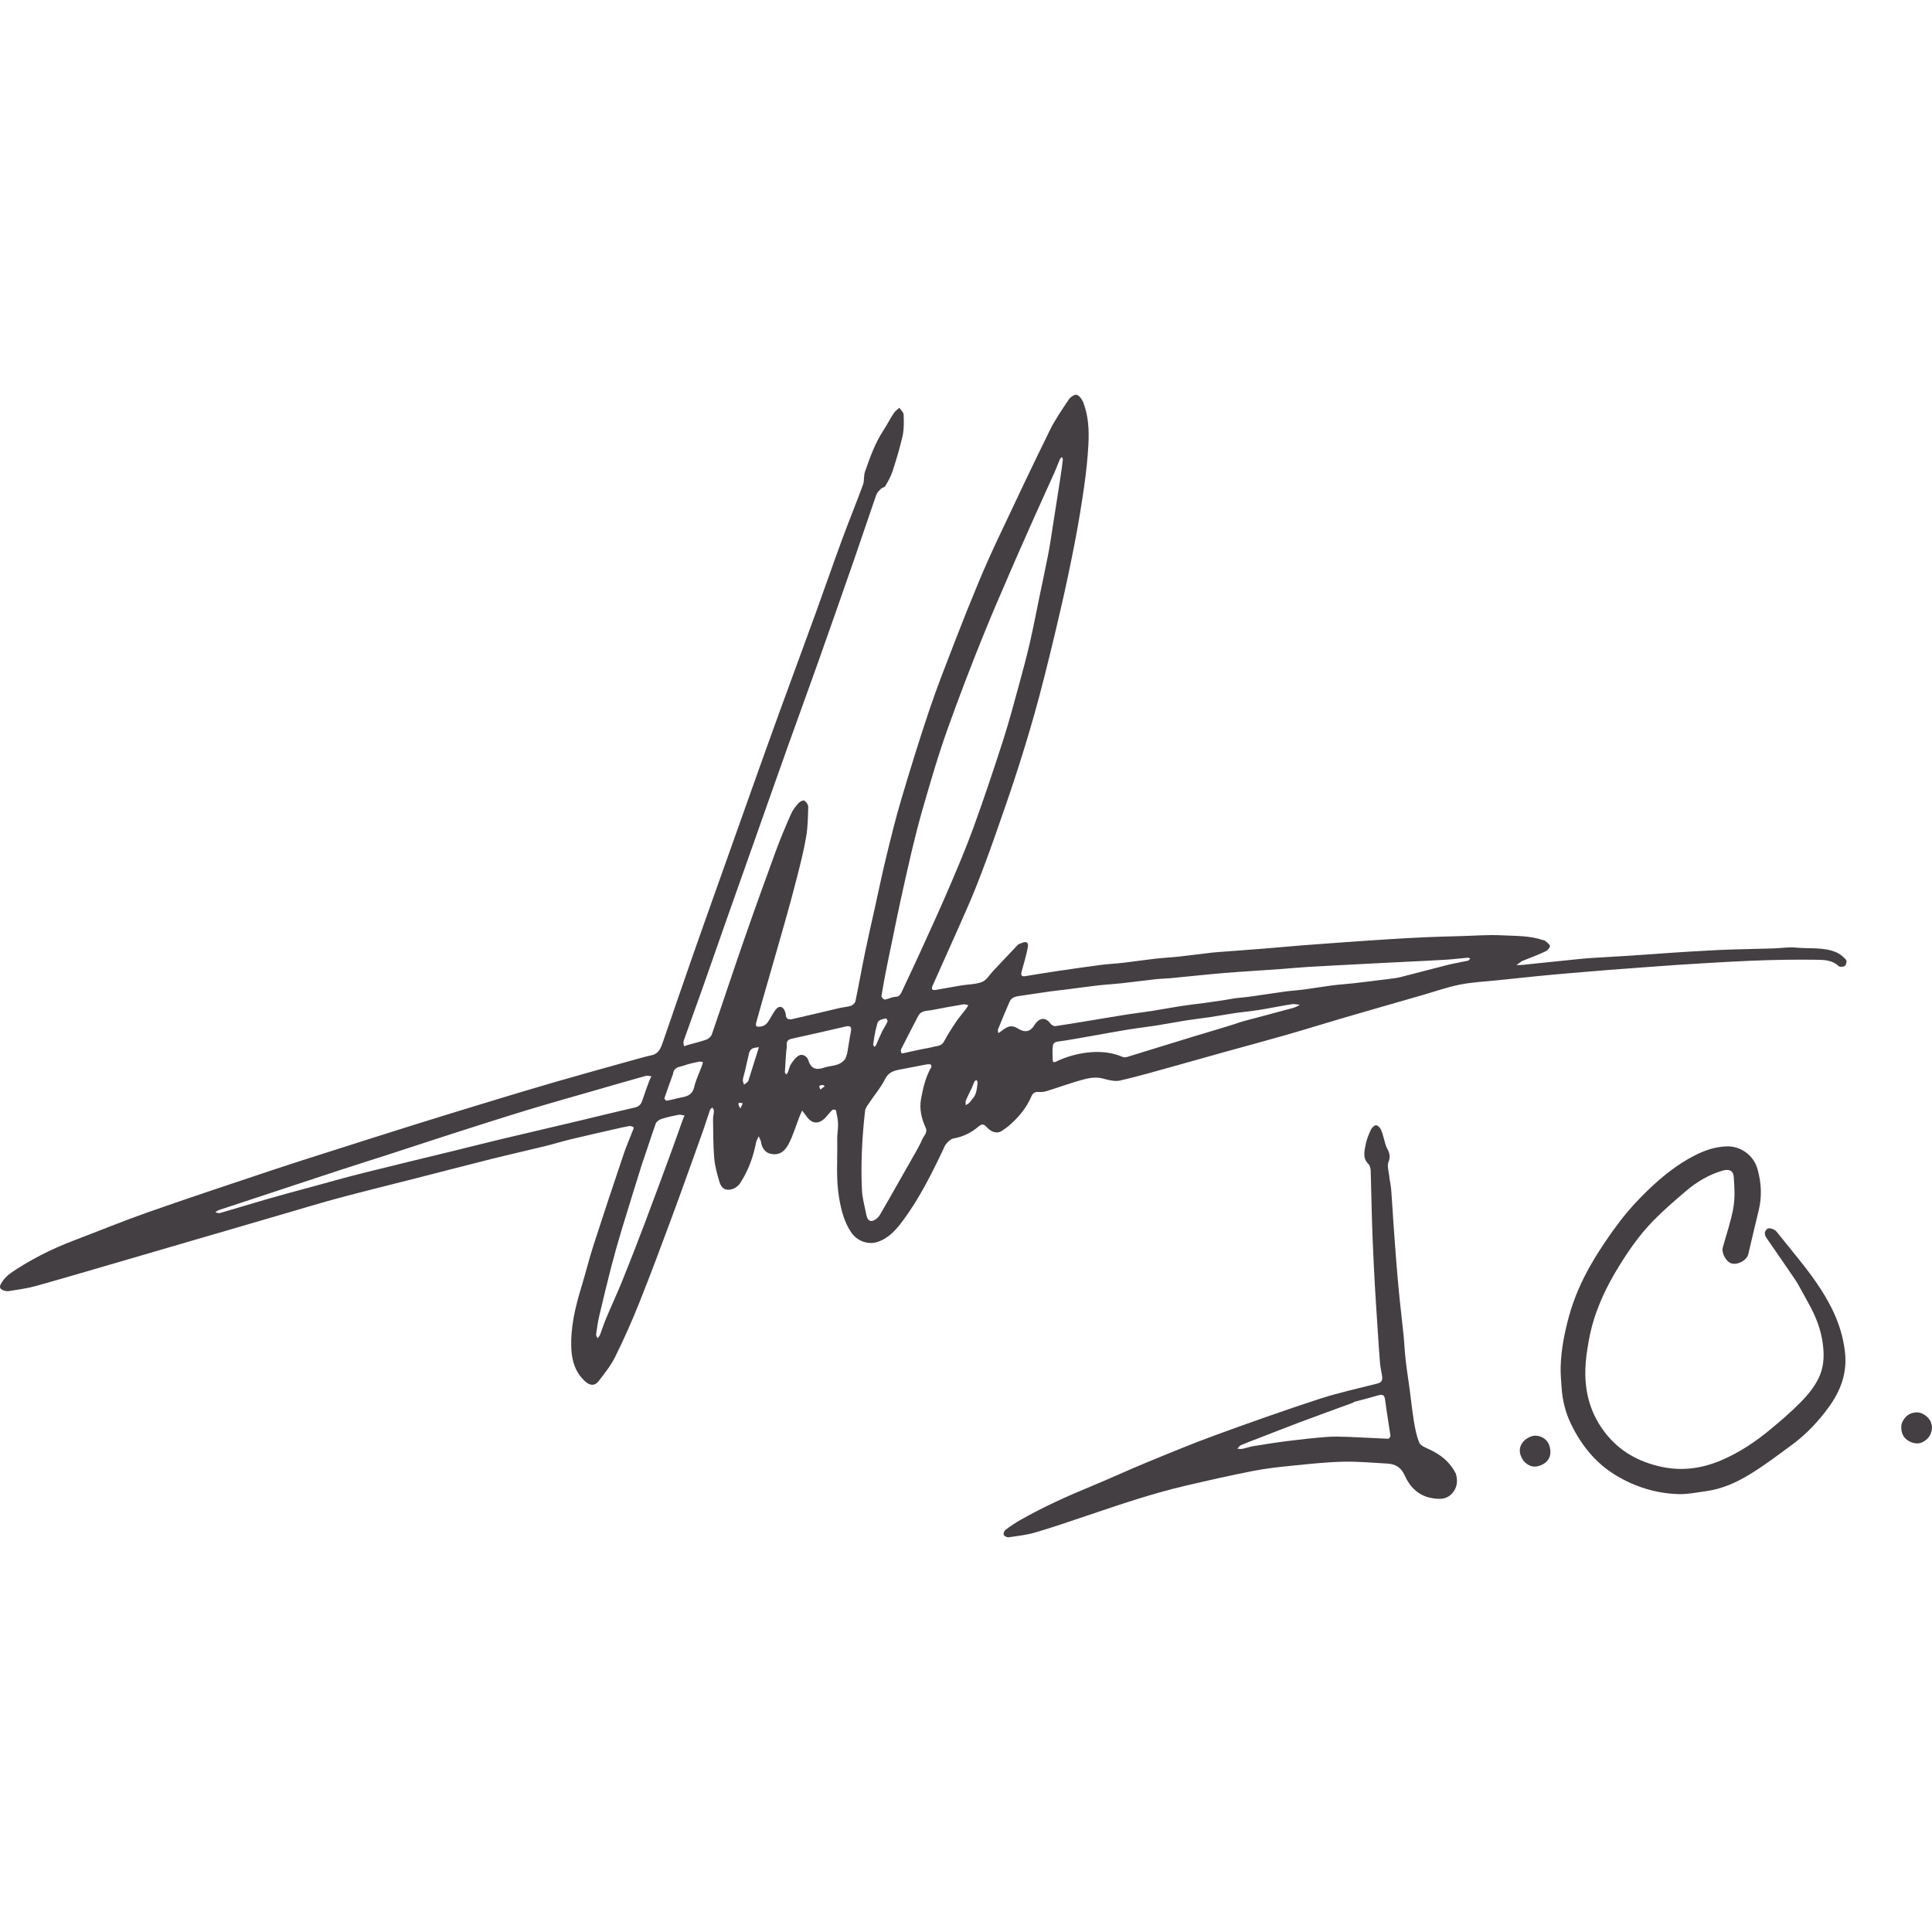 <?xml version="1.0" encoding="utf-8"?><!DOCTYPE svg PUBLIC "-//W3C//DTD SVG 1.1//EN" "http://www.w3.org/Graphics/SVG/1.1/DTD/svg11.dtd"><svg version="1.1" id="Contours" xmlns="http://www.w3.org/2000/svg" xmlns:xlink="http://www.w3.org/1999/xlink" x="0px" y="0px" width="1882.846px" height="1882.846px" viewBox="0 0 1882.846 1113.531" enable-background="new 0 0 1882.846 1882.846" xml:space="preserve" stroke="black" fill="none" stroke-linecap='round' stroke-linejoin='round'><path class="selected"  fill="#443f42" opacity="1" stroke="none" 
 	d="
M918.096 737.899 C906.984 761.227 895.438 783.973 880.227 804.521 C873.681 813.363 866.43 822.008 855.175 825.683 C845.524 828.834 835.088 824.363 829.859 816.807 C822.773 806.569 819.847 794.898 817.766 782.8 C814.497 763.793 816.334 744.677 815.913 725.613 C815.803 720.595 816.885 715.547 816.735 710.532 C816.603 706.126 815.608 701.728 814.694 697.39 C814.607 696.974 811.818 696.404 811.263 696.933 C808.685 699.391 806.569 702.327 804.071 704.879 C797.737 711.351 790.989 710.61 785.831 703.066 C784.552 701.195 783.084 699.452 781.703 697.649 C780.751 699.852 779.729 702.028 778.859 704.262 C775.503 712.873 772.91 721.874 768.674 730.023 C764.253 738.527 758.472 741.715 750.243 739.599 C745.633 738.413 742.34 733.529 741.753 728.736 C741.501 726.67 740.232 724.727 739.425 722.728 C738.565 724.653 737.308 726.499 736.91 728.515 C734.088 742.802 729.26 756.336 721.24 768.501 C719.456 771.207 715.981 773.663 712.845 774.428 C706.922 775.871 703.034 773.472 701.207 767.345 C698.934 759.725 696.717 751.903 696.046 744.034 C694.969 731.402 695.111 718.662 694.901 705.964 C694.857 703.275 695.701 700.578 695.753 697.878 C695.773 696.812 694.747 695.726 694.198 694.649 C693.408 695.489 692.237 696.196 691.889 697.19 C689.647 703.603 687.727 710.129 685.438 716.524 C675.36 744.679 665.379 772.872 655.005 800.919 C644.638 828.947 634.191 856.957 623.113 884.708 C615.98 902.577 608.157 920.219 599.63 937.462 C595.349 946.121 589.141 953.923 583.162 961.613 C579.536 966.275 574.723 965.692 570.255 961.602 C560.991 953.122 557.44 942.327 556.818 930.143 C555.745 909.11 560.664 889.107 566.71 869.232 C570.814 855.741 574.167 842.016 578.493 828.601 C588.064 798.921 597.943 769.338 607.908 739.787 C610.66 731.625 614.17 723.719 617.28 715.675 C617.511 715.076 617.517 713.798 617.29 713.711 C615.992 713.21 614.513 712.514 613.241 712.732 C608.619 713.523 604.046 714.609 599.471 715.657 C585.014 718.97 570.539 722.21 556.121 725.689 C547.519 727.766 539.051 730.396 530.455 732.499 C513.489 736.651 496.436 740.452 479.491 744.687 C454.744 750.873 430.064 757.328 405.349 763.641 C380.478 769.995 355.539 776.095 330.742 782.723 C312.635 787.563 294.702 793.057 276.704 798.299 C248.894 806.398 221.094 814.53 193.291 822.65 C173.07 828.554 152.854 834.475 132.628 840.363 C100.204 849.803 67.82 859.391 35.312 868.536 C26.714 870.955 17.747 872.118 8.899 873.55 C6.815 873.887 4.256 873.481 2.414 872.491 C0.677 871.557 -0.958 870.218 0.67 866.994 C4.304 859.8 10.59 855.724 16.869 851.724 C34.125 840.729 52.406 831.709 71.547 824.429 C95.879 815.176 119.974 805.258 144.528 796.64 C185.152 782.382 226.033 768.853 266.861 755.184 C285.465 748.956 304.19 743.087 322.883 737.125 C349.238 728.72 375.59 720.303 401.99 712.036 C426.047 704.503 450.143 697.091 474.263 689.761 C496.625 682.964 518.995 676.183 541.447 669.693 C566.326 662.502 591.297 655.63 616.24 648.663 C622.525 646.907 628.812 645.124 635.177 643.702 C641.892 642.202 643.94 636.945 645.843 631.436 C655.517 603.443 665.11 575.421 674.868 547.457 C683.097 523.873 691.498 500.348 699.85 476.806 C711.502 443.967 723.152 411.127 734.856 378.306 C743.14 355.074 751.434 331.844 759.865 308.665 C771.455 276.802 783.249 245.014 794.819 213.145 C803.605 188.945 812.012 164.607 820.902 140.445 C827.389 122.812 834.556 105.429 841.028 87.791 C842.475 83.848 841.589 79.063 842.972 75.081 C847.785 61.233 852.713 47.399 860.808 34.968 C864.37 29.498 867.355 23.652 870.926 18.188 C872.307 16.075 874.584 14.549 876.452 12.755 C877.917 14.953 880.544 17.107 880.63 19.358 C880.892 26.254 881.112 33.394 879.641 40.061 C877.041 51.843 873.437 63.428 869.726 74.926 C868.131 79.866 865.398 84.484 862.792 89.025 C862.057 90.305 859.689 90.54 858.526 91.709 C856.757 93.487 854.739 95.434 853.947 97.701 C846.775 118.241 839.965 138.908 832.82 159.458 C820.918 193.688 808.931 227.89 796.819 262.046 C787.288 288.923 777.441 315.688 767.865 342.55 C756.784 373.631 745.848 404.764 734.846 435.874 C725.181 463.204 715.486 490.523 705.855 517.865 C698.477 538.812 691.242 559.809 683.826 580.742 C678.01 597.16 671.961 613.496 666.19 629.93 C665.683 631.374 666.47 633.271 666.655 634.958 C667.95 634.522 669.23 634.03 670.543 633.659 C676.513 631.97 682.599 630.608 688.414 628.496 C690.551 627.72 692.983 625.522 693.707 623.428 C704.243 592.945 714.317 562.302 724.903 531.836 C734.972 502.858 745.35 473.984 755.915 445.182 C760.473 432.758 765.646 420.545 770.963 408.421 C772.64 404.598 775.434 401.149 778.23 397.983 C779.516 396.527 782.803 394.935 783.837 395.576 C785.706 396.734 787.702 399.549 787.652 401.625 C787.422 411.359 787.288 421.209 785.659 430.769 C783.407 443.987 780.08 457.041 776.785 470.058 C772.939 485.256 768.76 500.373 764.497 515.461 C757.713 539.47 750.728 563.423 743.853 587.406 C741.631 595.157 739.5 602.935 737.296 610.692 C735.88 615.677 736.67 616.409 741.591 615.724 C745.803 615.139 747.859 612.335 749.812 609.179 C751.946 605.732 753.702 601.975 756.27 598.893 C759.383 595.156 762.988 596.078 764.827 600.642 C765.288 601.786 765.772 603.019 765.8 604.221 C765.899 608.464 768.752 609.276 771.865 608.574 C787.385 605.077 802.84 601.289 818.338 597.691 C822.017 596.837 825.907 596.705 829.441 595.488 C831.211 594.878 833.331 592.768 833.7 591.004 C836.953 575.466 839.687 559.82 842.892 544.272 C846.016 529.11 849.501 514.021 852.85 498.905 C856.502 482.421 859.912 465.877 863.917 449.478 C868.489 430.757 873.094 412.017 878.591 393.555 C887.28 364.371 896.252 335.253 905.997 306.409 C913.685 283.651 922.553 261.283 931.206 238.861 C938.523 219.899 946.076 201.021 953.913 182.268 C959.91 167.918 966.259 153.701 972.896 139.634 C989.411 104.632 1005.922 69.624 1023.001 34.897 C1028.208 24.31 1035.037 14.481 1041.624 4.64 C1043.199 2.287 1047.363 -0.535 1049.3 0.087 C1051.994 0.952 1054.543 4.537 1055.703 7.521 C1060.806 20.656 1061.441 34.558 1060.71 48.387 C1060.006 61.702 1058.615 75.018 1056.74 88.223 C1054.163 106.373 1051.22 124.491 1047.751 142.491 C1043.483 164.635 1038.857 186.723 1033.761 208.691 C1027.143 237.219 1020.318 265.713 1012.815 294.018 C1006.748 316.911 999.927 339.624 992.741 362.194 C985.3 385.567 977.191 408.733 969.044 431.872 C963.262 448.292 957.212 464.63 950.761 480.797 C945.17 494.808 938.933 508.565 932.825 522.366 C924.845 540.396 916.695 558.351 908.693 576.372 C908.261 577.345 908.054 579.036 908.592 579.651 C909.143 580.282 910.782 580.262 911.869 580.078 C920.264 578.663 928.629 577.065 937.028 575.673 C943.761 574.557 950.968 574.744 957.132 572.275 C961.432 570.552 964.35 565.34 967.841 561.644 C975.851 553.166 983.799 544.629 991.876 536.215 C992.773 535.281 994.325 534.957 995.598 534.406 C1000.222 532.404 1002.599 533.644 1001.695 538.437 C1000.17 546.514 997.748 554.427 995.585 562.376 C994.644 565.834 995.78 567.23 999.146 566.673 C1009.612 564.942 1020.081 563.223 1030.574 561.672 C1044.732 559.58 1058.9 557.538 1073.092 555.696 C1080.281 554.763 1087.55 554.456 1094.753 553.616 C1105.05 552.414 1115.305 550.859 1125.605 549.69 C1133.305 548.817 1141.064 548.458 1148.768 547.615 C1159.731 546.416 1170.661 544.929 1181.618 543.676 C1185.961 543.18 1190.339 542.983 1194.701 542.649 C1207.787 541.649 1220.876 540.694 1233.957 539.636 C1245.548 538.699 1257.125 537.583 1268.717 536.667 C1282.297 535.593 1295.885 534.616 1309.474 533.658 C1324.223 532.619 1338.974 531.587 1353.732 530.669 C1365.95 529.908 1378.174 529.216 1390.403 528.679 C1401.259 528.203 1412.125 527.95 1422.988 527.658 C1436.682 527.29 1450.42 526.17 1464.061 526.881 C1477.415 527.576 1491.057 527.072 1504.007 531.636 C1504.304 531.741 1504.794 531.506 1504.983 531.671 C1506.962 533.4 1509.82 534.888 1510.5 537.05 C1510.906 538.342 1508.268 541.543 1506.328 542.45 C1499.084 545.838 1491.564 548.634 1484.143 551.642 C1484 551.7 1483.763 551.581 1483.654 551.66 C1481.71 553.062 1479.78 554.483 1477.846 555.9 C1480.056 555.816 1482.276 555.843 1484.473 555.628 C1490.703 555.021 1496.921 554.299 1503.147 553.653 C1516.094 552.308 1529.039 550.944 1541.992 549.67 C1546.675 549.209 1551.378 548.946 1556.076 548.657 C1567.299 547.967 1578.528 547.378 1589.746 546.634 C1603.837 545.699 1617.916 544.6 1632.006 543.665 C1643.225 542.921 1654.45 542.275 1665.677 541.664 C1673.202 541.254 1680.731 540.895 1688.263 540.669 C1701.623 540.267 1714.987 540.033 1728.347 539.629 C1735.713 539.407 1743.162 538.1 1750.414 538.841 C1763.746 540.204 1777.616 537.975 1790.307 543.772 C1793.699 545.322 1796.76 548.064 1799.231 550.904 C1800.056 551.854 1799.222 555.65 1797.966 556.627 C1796.605 557.685 1792.974 557.914 1791.877 556.875 C1785.819 551.137 1778.394 550.78 1770.871 550.683 C1760.54 550.549 1750.203 550.52 1739.872 550.684 C1728.341 550.867 1716.81 551.198 1705.287 551.681 C1692.724 552.208 1680.17 552.949 1667.615 553.66 C1656.722 554.277 1645.831 554.943 1634.944 555.661 C1625.716 556.27 1616.494 556.972 1607.271 557.652 C1593.852 558.642 1580.43 559.611 1567.015 560.661 C1554.925 561.607 1542.839 562.612 1530.758 563.66 C1519.834 564.608 1508.912 565.587 1498.001 566.666 C1485.213 567.93 1472.435 569.296 1459.657 570.655 C1447.373 571.962 1434.926 572.476 1422.859 574.881 C1410.287 577.386 1398.078 581.724 1385.717 585.282 C1360.998 592.397 1336.264 599.457 1311.574 606.671 C1291.961 612.403 1272.451 618.488 1252.813 624.126 C1232.979 629.82 1213.035 635.129 1193.154 640.658 C1177.467 645.021 1161.818 649.523 1146.122 653.853 C1128.015 658.848 1109.976 664.162 1091.684 668.368 C1086.552 669.548 1080.462 667.951 1075.118 666.498 C1067.395 664.399 1060.144 666.11 1053.006 668.134 C1042.019 671.249 1031.271 675.198 1020.356 678.582 C1017.802 679.373 1014.946 679.77 1012.3 679.54 C1008.599 679.217 1006.476 680.696 1005.124 683.87 C1000.651 694.374 993.669 703.047 985.293 710.633 C982.467 713.192 979.386 715.529 976.184 717.598 C972.004 720.3 966.224 718.931 961.676 713.832 C958.801 710.61 956.891 710.391 953.502 713.309 C946.552 719.292 938.497 723.178 929.28 724.848 C926.641 725.326 924.028 727.847 922.149 730.064 C920.372 732.161 919.575 735.088 918.096 737.899 M977.846 188.149 C974.077 196.919 970.209 205.648 966.56 214.468 C960.91 228.125 955.28 241.792 949.88 255.548 C943.635 271.461 937.503 287.421 931.594 303.461 C926.157 318.215 920.741 332.992 915.933 347.957 C909.97 366.517 904.463 385.229 899.102 403.973 C895.384 416.971 892.042 430.086 888.897 443.236 C884.901 459.947 881.194 476.728 877.515 493.513 C874.831 505.759 872.391 518.058 869.847 530.334 C867.843 540.002 865.776 549.658 863.867 559.346 C862.103 568.301 860.397 577.272 859.022 586.291 C858.88 587.22 861.33 589.597 862.311 589.456 C865.801 588.952 869.156 586.933 872.599 586.84 C876.445 586.736 877.607 584.404 878.817 581.839 C885.194 568.321 891.578 554.805 897.762 541.198 C906.811 521.288 915.964 501.418 924.57 481.316 C932.99 461.647 941.403 441.934 948.697 421.834 C958.956 393.559 968.518 365.018 977.726 336.382 C983.7 317.801 988.63 298.88 993.806 280.05 C997.35 267.158 1000.786 254.224 1003.774 241.196 C1007.136 226.533 1009.94 211.743 1012.987 197.009 C1015.94 182.735 1019.03 168.488 1021.795 154.178 C1023.476 145.481 1024.667 136.69 1026.054 127.938 C1027.665 117.77 1029.255 107.599 1030.845 97.428 C1031.848 91.009 1032.865 84.593 1033.818 78.166 C1034.542 73.287 1035.239 68.401 1035.787 63.5 C1035.889 62.594 1035.223 61.602 1034.912 60.649 C1034.223 61.42 1033.278 62.08 1032.89 62.981 C1031.123 67.08 1029.644 71.304 1027.823 75.377 C1021.348 89.86 1014.723 104.276 1008.252 118.761 C998.076 141.539 987.977 164.351 977.846 188.149 M1203.846 588.149 C1208.64 587.649 1213.452 587.288 1218.223 586.622 C1229.543 585.041 1240.831 583.225 1252.158 581.685 C1258.521 580.82 1264.952 580.462 1271.318 579.614 C1280.284 578.42 1289.199 576.849 1298.169 575.693 C1305.031 574.808 1311.955 574.412 1318.831 573.627 C1329.787 572.377 1340.732 571.019 1351.672 569.632 C1356.076 569.073 1360.54 568.659 1364.829 567.588 C1380.21 563.745 1395.502 559.543 1410.883 555.7 C1417.421 554.066 1424.112 553.044 1430.694 551.573 C1431.531 551.386 1432.135 550.154 1432.846 549.406 C1432.001 549.154 1431.132 548.623 1430.314 548.693 C1423.417 549.283 1416.542 550.178 1409.638 550.607 C1396.591 551.419 1383.528 551.986 1370.472 552.649 C1357.249 553.319 1344.025 553.963 1330.804 554.654 C1312.052 555.635 1293.298 556.584 1274.552 557.679 C1266.152 558.17 1257.775 559.041 1249.38 559.637 C1234.632 560.683 1219.875 561.609 1205.128 562.665 C1197.065 563.243 1189.007 563.907 1180.959 564.667 C1167.506 565.937 1154.068 567.354 1140.616 568.629 C1135.766 569.089 1130.876 569.149 1126.037 569.683 C1114.911 570.91 1103.815 572.403 1092.689 573.619 C1085.15 574.444 1077.561 574.825 1070.027 575.688 C1059.729 576.867 1049.464 578.334 1039.181 579.642 C1033.629 580.349 1028.056 580.892 1022.515 581.67 C1013.557 582.927 1004.619 584.323 995.67 585.647 C991.082 586.325 986.108 586.532 983.892 591.566 C979.984 600.442 976.303 609.42 972.676 618.416 C972.252 619.468 972.771 620.9 972.852 622.156 C973.677 621.66 974.584 621.262 975.315 620.654 C982.995 614.264 986.696 614.379 992.727 618.092 C998.892 621.886 1004.28 620.74 1007.867 614.698 C1011.473 608.622 1017.944 604.947 1023.749 612.895 C1024.714 614.215 1027.008 615.573 1028.466 615.365 C1040.359 613.668 1052.199 611.601 1064.056 609.65 C1076.227 607.647 1088.387 605.584 1100.572 603.674 C1107.803 602.54 1115.09 601.764 1122.319 600.621 C1132.146 599.067 1141.923 597.199 1151.756 595.687 C1159.479 594.5 1167.26 593.693 1175.004 592.638 C1184.457 591.352 1193.899 589.983 1203.846 588.149 M301.346 772.649 C318.573 767.983 335.733 763.053 353.04 758.708 C383.099 751.16 413.253 743.989 443.359 736.628 C458.178 733.005 472.955 729.212 487.793 725.672 C513.276 719.592 538.799 713.681 564.29 707.638 C582.333 703.361 600.319 698.84 618.405 694.757 C622.532 693.825 624.653 691.85 625.9 688.002 C628.038 681.409 630.487 674.915 632.867 668.402 C633.394 666.961 634.18 665.615 634.846 664.226 C632.963 664.084 630.93 663.407 629.218 663.884 C612.805 668.453 596.442 673.203 580.072 677.928 C558.498 684.156 536.863 690.185 515.379 696.709 C491.432 703.98 467.598 711.629 443.764 719.264 C422.889 725.951 402.092 732.882 381.239 739.638 C364.637 745.016 347.969 750.191 331.388 755.634 C291.945 768.583 252.533 781.629 213.126 794.688 C211.935 795.083 210.935 796.056 209.846 796.759 C211.313 797.056 212.946 797.929 214.221 797.561 C228.792 793.366 243.285 788.902 257.846 784.672 C271.984 780.566 286.177 776.649 301.346 772.649 M891.846 739.149 C894.085 734.911 896.733 730.829 898.439 726.386 C899.917 722.534 904.366 719.387 902.152 714.499 C897.964 705.256 895.727 695.931 897.719 685.591 C899.765 674.975 902.162 664.617 907.692 655.188 C908.002 654.659 907.426 652.897 906.965 652.768 C905.729 652.421 904.294 652.444 903.005 652.683 C894.352 654.285 885.719 655.996 877.074 657.645 C870.92 658.818 865.76 660.389 862.459 667.13 C858.556 675.099 852.53 682.016 847.57 689.487 C845.778 692.186 843.355 695.052 843.029 698.039 C841.605 711.076 840.47 724.17 839.954 737.273 C839.456 749.917 839.392 762.62 840.02 775.253 C840.385 782.585 842.405 789.847 843.848 797.107 C844.548 800.628 845.341 805.441 849.414 805.26 C852.282 805.132 855.972 801.942 857.611 799.135 C869.101 779.45 880.154 759.509 891.846 739.149 M625.846 749.149 C619.26 770.402 612.572 791.625 606.127 812.921 C602.493 824.929 599.041 837.002 595.9 849.148 C591.69 865.423 587.754 881.772 583.924 898.142 C582.561 903.97 581.741 909.936 580.943 915.875 C580.789 917.026 581.888 918.346 582.408 919.588 C583.221 918.425 584.301 917.367 584.8 916.083 C586.806 910.916 588.421 905.59 590.569 900.486 C595.881 887.864 601.656 875.433 606.787 862.74 C614.169 844.48 621.286 826.108 628.259 807.687 C636.925 784.793 645.369 761.814 653.829 738.842 C657.768 728.145 661.506 717.375 665.364 706.649 C665.877 705.223 666.559 703.858 667.162 702.465 C665.277 702.193 663.293 701.407 661.523 701.744 C655.865 702.822 650.193 704.026 644.722 705.79 C642.503 706.506 639.734 708.415 639.018 710.423 C634.512 723.065 630.513 735.887 625.846 749.149 M1203.846 613.149 C1206.337 612.325 1208.794 611.376 1211.323 610.698 C1227.668 606.316 1244.04 602.038 1260.368 597.596 C1262.627 596.982 1264.692 595.653 1266.846 594.655 C1264.28 594.386 1261.624 593.554 1259.163 593.946 C1248.436 595.653 1237.791 597.871 1227.066 599.598 C1219.197 600.864 1211.234 601.539 1203.343 602.689 C1195.213 603.875 1187.133 605.404 1179.007 606.625 C1171.452 607.759 1163.843 608.545 1156.298 609.738 C1146.799 611.241 1137.358 613.118 1127.858 614.616 C1118.441 616.101 1108.958 617.166 1099.548 618.688 C1088.192 620.525 1076.886 622.672 1065.552 624.643 C1053.894 626.671 1042.261 628.89 1030.545 630.502 C1027.044 630.984 1026.146 632.923 1025.94 635.397 C1025.597 639.533 1025.718 643.723 1025.908 647.878 C1025.987 649.626 1026.195 651.388 1029.17 649.953 C1039.936 644.758 1051.435 641.688 1063.293 640.782 C1073.847 639.976 1084.338 641.144 1094.268 645.461 C1095.473 645.984 1097.233 645.771 1098.572 645.362 C1120.297 638.724 1141.977 631.935 1163.709 625.318 C1176.884 621.306 1190.131 617.531 1203.846 613.149 M823.846 647.149 C824.513 645.093 825.419 643.081 825.802 640.973 C827.02 634.286 827.854 627.525 829.206 620.868 C830.127 616.336 828.824 614.647 824.469 615.645 C806.97 619.655 789.495 623.777 771.945 627.552 C767.996 628.402 766.346 629.954 766.778 633.997 C766.979 635.872 766.402 637.821 766.263 639.742 C765.771 646.543 765.265 653.344 764.916 660.153 C764.876 660.931 765.788 661.758 766.26 662.562 C766.788 661.84 767.493 661.188 767.814 660.382 C768.899 657.665 769.372 654.571 770.963 652.221 C773.095 649.071 775.572 645.522 778.786 643.908 C782.293 642.146 786.566 644.982 787.574 648.18 C790.282 656.776 794.952 658.605 803.223 655.803 C810.122 653.465 818.361 654.704 823.846 647.149 M899.346 637.649 C902.734 636.983 906.171 636.501 909.495 635.6 C913.269 634.578 917.533 634.927 919.945 630.415 C923.391 623.969 927.33 617.761 931.409 611.687 C934.498 607.089 938.158 602.875 941.516 598.454 C942.336 597.373 942.97 596.15 943.69 594.993 C942.102 594.685 940.433 593.898 938.938 594.148 C928.693 595.86 918.46 597.667 908.275 599.703 C903.458 600.667 897.733 599.92 894.857 605.445 C889.223 616.263 883.604 627.09 878.124 637.986 C877.649 638.932 878.174 640.433 878.426 641.636 C878.466 641.827 879.566 641.976 880.11 641.854 C886.196 640.485 892.269 639.06 899.346 637.649 M655.846 662.149 C653.019 669.977 650.134 677.785 647.493 685.675 C647.318 686.198 649.147 688.178 649.779 688.06 C654.833 687.116 659.787 685.628 664.843 684.702 C670.785 683.614 674.959 681.491 676.552 674.698 C678.225 667.557 681.543 660.804 684.109 653.869 C684.525 652.744 684.771 651.557 685.096 650.399 C683.743 650.253 682.31 649.746 681.05 650.024 C676.192 651.096 671.264 652.071 666.604 653.754 C662.49 655.24 656.75 654.834 655.846 662.149 M725.346 661.649 C724.846 663.764 724.065 665.863 723.944 668 C723.862 669.452 724.705 670.956 725.134 672.437 C726.371 671.462 727.723 670.596 728.801 669.469 C729.388 668.855 729.562 667.813 729.839 666.938 C732.578 658.286 735.302 649.629 738.022 640.97 C738.554 639.276 739.053 637.571 739.567 635.87 C737.32 636.304 734.809 636.265 732.911 637.325 C731.482 638.123 730.353 640.21 729.933 641.929 C728.382 648.29 727.18 654.735 725.346 661.649 M859.846 620.149 C861.601 617.062 863.51 614.045 864.986 610.83 C865.304 610.138 863.754 607.741 863.58 607.795 C860.146 608.858 855.744 608.552 854.82 613.533 C854.426 615.654 853.616 617.698 853.207 619.818 C852.346 624.289 851.545 628.776 850.93 633.286 C850.833 633.994 851.841 634.852 852.338 635.641 C852.841 635.026 853.514 634.484 853.818 633.782 C855.707 629.425 857.513 625.031 859.846 620.149 M946.846 676.149 C944.971 680.025 942.942 683.838 941.304 687.812 C940.75 689.156 941.186 690.907 941.17 692.473 C942.395 691.632 943.741 690.918 944.812 689.913 C945.84 688.947 946.475 687.57 947.472 686.561 C951.958 682.024 951.947 676.023 952.773 670.322 C952.881 669.578 951.994 668.691 951.568 667.871 C950.863 668.428 949.841 668.843 949.514 669.57 C948.633 671.525 948.049 673.614 946.846 676.149 M719.846 690.149 C719.846 690.977 719.634 691.88 719.897 692.613 C720.282 693.689 721.007 694.643 721.588 695.649 C722.341 693.959 723.094 692.268 723.846 690.577 C722.68 690.268 721.513 689.959 719.846 690.149 M799.846 677.149 C800.307 676.689 800.725 676.173 801.237 675.78 C802.043 675.163 802.912 674.628 803.754 674.057 C803.135 673.588 802.505 672.719 801.898 672.734 C800.721 672.763 798.662 673.122 798.564 673.643 C798.331 674.886 799.026 676.303 799.846 677.149 z"/><path class="selected"  fill="#443f42" opacity="1" stroke="none" 
 	d="
M1418.846 1051.649 C1420.927 1058.823 1420.025 1065.104 1415.493 1070.403 C1409.614 1077.278 1401.44 1076.595 1393.93 1075.023 C1381.991 1072.523 1373.826 1064.149 1369.127 1053.556 C1365.49 1045.361 1359.986 1042.111 1351.903 1041.678 C1337.521 1040.909 1323.11 1039.504 1308.749 1039.863 C1292.282 1040.275 1275.832 1042.075 1259.42 1043.727 C1246.741 1045.004 1234.005 1046.334 1221.521 1048.791 C1199.129 1053.199 1176.849 1058.226 1154.627 1063.441 C1122.349 1071.014 1091.011 1081.75 1059.632 1092.331 C1042.809 1098.004 1026.012 1103.8 1008.986 1108.805 C1000.571 1111.279 991.687 1112.239 982.96 1113.506 C981.436 1113.727 978.802 1112.446 978.214 1111.158 C977.677 1109.982 978.715 1107.186 979.935 1106.269 C984.56 1102.793 989.387 1099.52 994.415 1096.654 C1016.967 1083.797 1040.604 1073.221 1064.584 1063.329 C1082.23 1056.049 1099.549 1047.979 1117.201 1040.712 C1139.693 1031.453 1162.18 1022.123 1185.018 1013.774 C1218.322 1001.598 1251.775 989.776 1285.481 978.773 C1304.059 972.709 1323.266 968.554 1342.233 963.706 C1346.284 962.671 1347.694 960.739 1346.852 955.815 C1346.159 951.763 1345.249 947.726 1344.899 943.643 C1344.069 933.935 1343.489 924.206 1342.852 914.482 C1341.831 898.902 1340.764 883.324 1339.871 867.735 C1339.086 854.022 1338.459 840.298 1337.865 826.575 C1337.438 816.719 1337.139 806.857 1336.856 796.996 C1336.482 783.972 1336.149 770.947 1335.868 757.92 C1335.797 754.639 1335.741 751.856 1333.002 749.022 C1327.814 743.654 1329.786 736.645 1331.001 730.357 C1331.955 725.424 1334.013 720.626 1336.16 716.04 C1337.021 714.202 1339.534 711.853 1341.116 711.98 C1342.88 712.121 1345.137 714.52 1345.946 716.453 C1347.669 720.569 1348.573 725.026 1349.858 729.329 C1350.299 730.805 1350.707 732.328 1351.42 733.676 C1353.758 738.093 1355.526 741.955 1353.218 747.581 C1351.618 751.482 1353.376 756.832 1353.886 761.506 C1354.367 765.916 1355.436 770.269 1355.795 774.683 C1356.624 784.891 1357.137 795.125 1357.857 805.342 C1358.814 818.928 1359.781 832.513 1360.867 846.089 C1361.767 857.346 1362.748 868.599 1363.873 879.837 C1365.088 891.96 1366.599 904.053 1367.816 916.176 C1368.64 924.382 1368.968 932.641 1369.901 940.832 C1371 950.471 1372.549 960.058 1373.837 969.676 C1375.213 979.949 1376.239 990.277 1377.941 1000.494 C1379.116 1007.55 1380.457 1014.759 1383.178 1021.295 C1384.38 1024.186 1388.979 1026.023 1392.385 1027.57 C1403.699 1032.71 1413.042 1039.902 1418.846 1051.649 M1319.346 981.649 C1319.111 981.885 1318.917 982.236 1318.633 982.341 C1301.276 988.722 1283.878 994.991 1266.56 1001.477 C1253.437 1006.392 1240.416 1011.583 1227.349 1016.649 C1221.317 1018.986 1215.233 1021.199 1209.287 1023.737 C1207.913 1024.324 1207.009 1026.011 1205.889 1027.192 C1207.458 1027.261 1209.089 1027.637 1210.584 1027.338 C1214.242 1026.608 1217.793 1025.296 1221.465 1024.7 C1232.584 1022.894 1243.715 1021.106 1254.891 1019.705 C1267.474 1018.129 1280.091 1016.719 1292.732 1015.751 C1300.022 1015.192 1307.399 1015.421 1314.721 1015.7 C1327.451 1016.185 1340.167 1017.036 1352.898 1017.51 C1353.624 1017.537 1355.204 1015.438 1355.075 1014.512 C1353.473 1003.059 1351.404 991.669 1349.948 980.199 C1349.289 975.011 1348.023 973.751 1342.708 975.281 C1335.26 977.425 1327.801 979.528 1319.346 981.649 z"/><path class="selected"  fill="#443f42" opacity="1" stroke="none" 
 	d="
M1748.096 860.399 C1739.246 847.549 1730.76 834.867 1721.969 822.401 C1719.582 819.016 1718.953 816.081 1721.944 813.163 C1723.805 811.348 1729.323 813.092 1731.431 815.72 C1738.361 824.355 1745.341 832.95 1752.274 841.583 C1764.711 857.07 1776.563 873.024 1785.374 890.867 C1791.934 904.15 1796.37 918.136 1798.052 933.158 C1800.338 953.575 1793.761 970.855 1782.13 986.82 C1772.125 1000.554 1760.563 1012.89 1746.884 1023.003 C1733.433 1032.949 1720.043 1043.095 1705.82 1051.843 C1692.517 1060.025 1678.155 1066.537 1662.331 1068.619 C1653.436 1069.789 1644.465 1071.726 1635.59 1071.436 C1613.83 1070.727 1593.519 1064.462 1574.758 1053.135 C1554.787 1041.078 1540.972 1023.604 1531.018 1003.065 C1525.639 991.967 1522.624 979.861 1521.856 967.384 C1521.465 961.027 1520.785 954.655 1520.923 948.305 C1521.294 931.096 1524.614 914.342 1529.164 897.768 C1533.979 880.225 1541.35 863.693 1550.286 848.058 C1558.678 833.375 1568.323 819.3 1578.528 805.797 C1586.671 795.022 1595.96 784.967 1605.683 775.568 C1619.539 762.173 1634.572 750.027 1651.885 741.236 C1661.534 736.336 1671.681 732.896 1682.81 732.545 C1696.121 732.126 1708.988 740.951 1712.826 754.778 C1716.537 768.144 1717.279 781.587 1713.885 795.202 C1710.377 809.274 1707.202 823.429 1703.836 837.537 C1702.408 843.523 1693.81 848.293 1687.567 846.649 C1682.307 845.265 1677.471 836.54 1678.973 831.033 C1682.483 818.16 1687.005 805.464 1689.247 792.376 C1690.945 782.468 1690.437 772.008 1689.589 761.904 C1689.083 755.879 1684.716 754.466 1678.762 756.193 C1665.312 760.092 1653.563 767.137 1643.045 776.095 C1631.971 785.527 1620.891 795.062 1610.769 805.479 C1596.79 819.866 1585.523 836.408 1575.203 853.645 C1566.262 868.576 1558.827 884.165 1553.54 900.662 C1550.5 910.148 1548.547 920.06 1546.991 929.92 C1545.632 938.532 1544.775 947.359 1544.993 956.059 C1545.514 976.837 1551.713 995.688 1564.832 1012.306 C1578.744 1029.929 1596.906 1039.833 1618.392 1044.677 C1638.721 1049.261 1658.3 1046.547 1677.215 1038.585 C1695.265 1030.988 1711.355 1020.062 1726.329 1007.564 C1735.71 999.735 1745.038 991.761 1753.649 983.115 C1761.809 974.922 1769.418 966.036 1773.821 955.046 C1777.722 945.306 1777.747 935.002 1776.439 924.928 C1774.836 912.587 1770.631 900.851 1764.818 889.8 C1760.637 881.851 1756.216 874.028 1751.848 866.178 C1750.789 864.275 1749.519 862.489 1748.096 860.399 z"/><path class="selected"  fill="#443f42" opacity="1" stroke="none" 
 	d="
M1882.846 1005.649 C1882.817 1013.435 1879.149 1018.379 1872.695 1021.236 C1867.884 1023.367 1860.516 1021.151 1856.414 1016.713 C1852.888 1012.899 1851.944 1005.777 1853.779 1001.577 C1856.509 995.326 1861.265 992 1867.786 991.76 C1873.564 991.547 1880.124 996.561 1881.836 1001.567 C1882.237 1002.739 1882.513 1003.954 1882.846 1005.649 z"/><path class="selected"  fill="#443f42" opacity="1" stroke="none" 
 	d="
M1485.096 1039.399 C1476.483 1027.786 1483.394 1018.8 1491.502 1015.47 C1498.41 1012.633 1507.473 1016.345 1509.945 1024.245 C1512.767 1033.271 1509.712 1040.377 1500.808 1043.652 C1494.72 1045.892 1489.653 1044.258 1485.096 1039.399 z"/></svg>